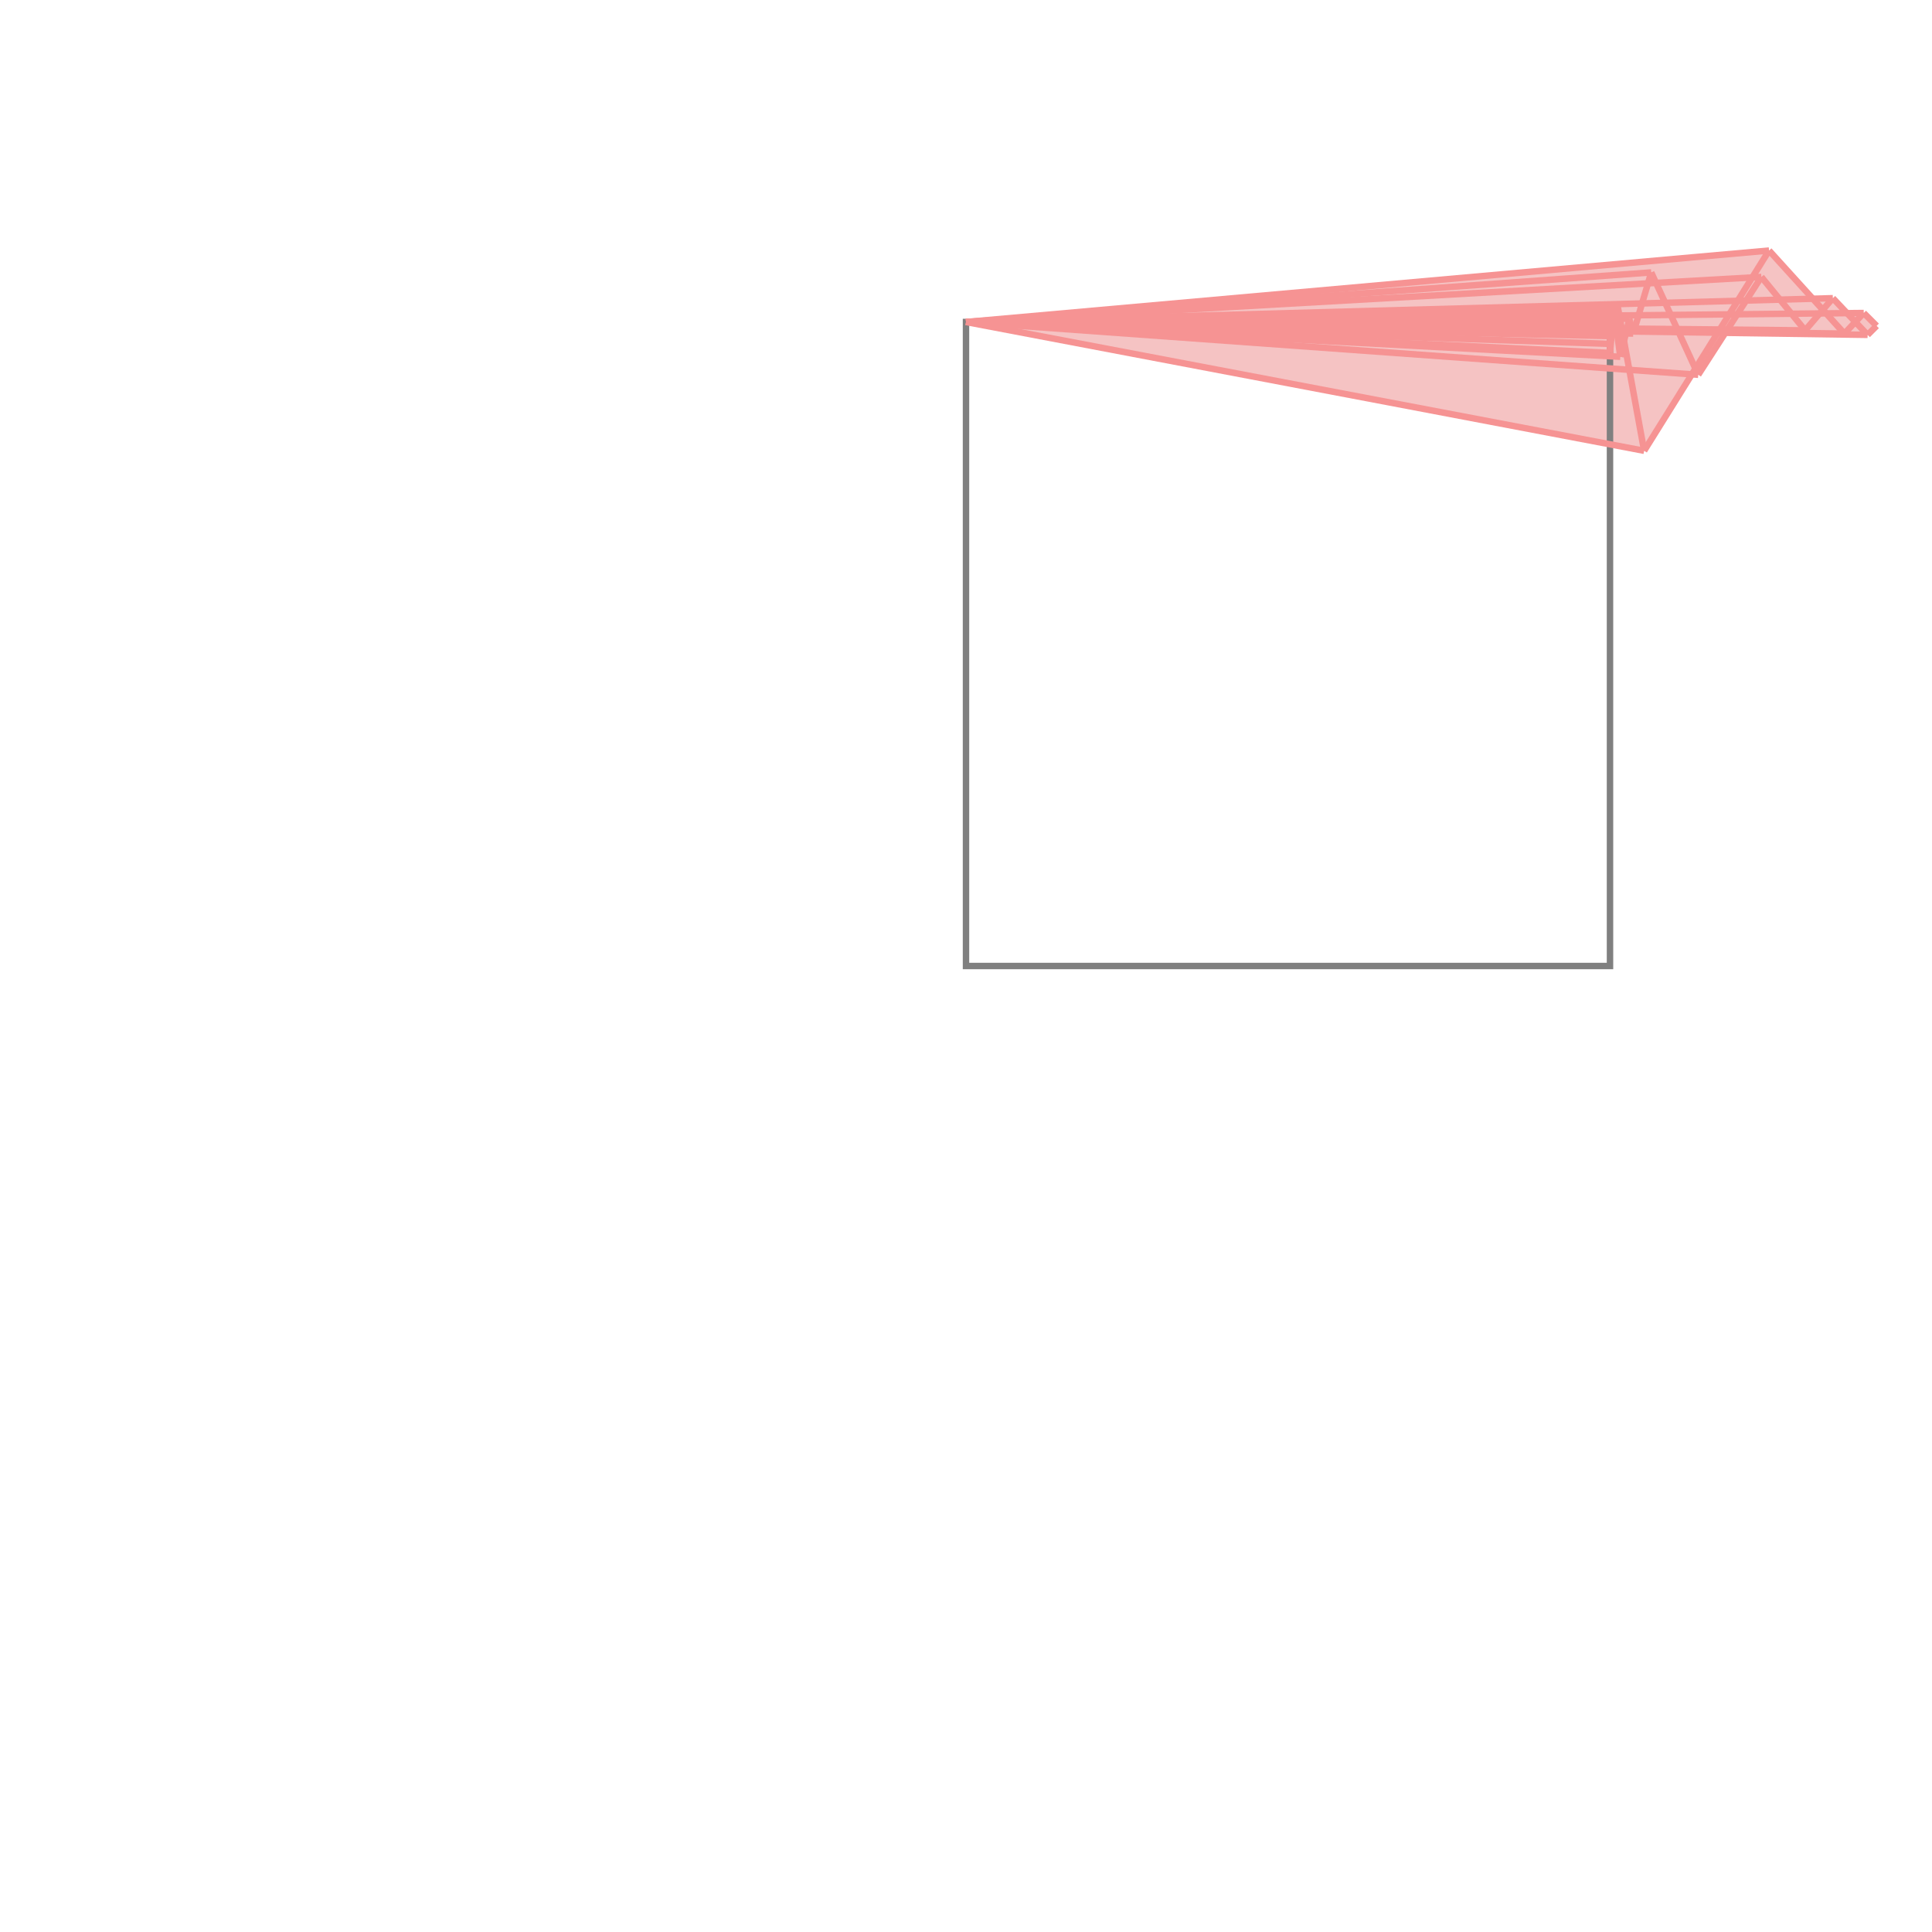 <svg xmlns="http://www.w3.org/2000/svg" viewBox="-1.5 -1.5 3 3">
<g transform="scale(1, -1)">
<path d="M1.053 0.8 L1.127 0.919 L1.137 0.918 L1.179 0.983 L1.4 0.98 L1.414 0.994 L1.394 1.014 L1.368 1.014 L1.346 1.037 L1.315 1.036 L1.247 1.111 L0 1 z " fill="rgb(245,195,195)" />
<path d="M0 0 L1 0 L1 1 L0 1  z" fill="none" stroke="rgb(128,128,128)" stroke-width="0.01" />
<line x1="1.053" y1="0.8" x2="1.247" y2="1.111" style="stroke:rgb(246,147,147);stroke-width:0.01" />
<line x1="1.137" y1="0.918" x2="1.235" y2="1.07" style="stroke:rgb(246,147,147);stroke-width:0.01" />
<line x1="1.303" y1="0.987" x2="1.346" y2="1.037" style="stroke:rgb(246,147,147);stroke-width:0.01" />
<line x1="1.364" y1="0.982" x2="1.394" y2="1.014" style="stroke:rgb(246,147,147);stroke-width:0.01" />
<line x1="1.4" y1="0.98" x2="1.414" y2="0.994" style="stroke:rgb(246,147,147);stroke-width:0.01" />
<line x1="1.036" y1="0.982" x2="1.064" y2="1.077" style="stroke:rgb(246,147,147);stroke-width:0.01" />
<line x1="1.016" y1="0.946" x2="1.03" y2="1.005" style="stroke:rgb(246,147,147);stroke-width:0.01" />
<line x1="1.008" y1="0.996" x2="1.012" y2="1.024" style="stroke:rgb(246,147,147);stroke-width:0.01" />
<line x1="1.004" y1="0.978" x2="1.007" y2="1.004" style="stroke:rgb(246,147,147);stroke-width:0.01" />
<line x1="1" y1="0.952" x2="1.006" y2="1.019" style="stroke:rgb(246,147,147);stroke-width:0.01" />
<line x1="1" y1="0.966" x2="1.003" y2="1.003" style="stroke:rgb(246,147,147);stroke-width:0.01" />
<line x1="1" y1="0.952" x2="1" y2="1" style="stroke:rgb(246,147,147);stroke-width:0.01" />
<line x1="1.004" y1="0.978" x2="1.003" y2="1.003" style="stroke:rgb(246,147,147);stroke-width:0.01" />
<line x1="1.008" y1="0.996" x2="1.007" y2="1.004" style="stroke:rgb(246,147,147);stroke-width:0.01" />
<line x1="1.016" y1="0.946" x2="1.006" y2="1.019" style="stroke:rgb(246,147,147);stroke-width:0.01" />
<line x1="1.053" y1="0.8" x2="1.012" y2="1.024" style="stroke:rgb(246,147,147);stroke-width:0.01" />
<line x1="1.036" y1="0.982" x2="1.03" y2="1.005" style="stroke:rgb(246,147,147);stroke-width:0.01" />
<line x1="1.137" y1="0.918" x2="1.064" y2="1.077" style="stroke:rgb(246,147,147);stroke-width:0.01" />
<line x1="1.053" y1="0.8" x2="0" y2="1" style="stroke:rgb(246,147,147);stroke-width:0.01" />
<line x1="0" y1="1" x2="1.247" y2="1.111" style="stroke:rgb(246,147,147);stroke-width:0.01" />
<line x1="0" y1="1" x2="1.064" y2="1.077" style="stroke:rgb(246,147,147);stroke-width:0.01" />
<line x1="1.137" y1="0.918" x2="0" y2="1" style="stroke:rgb(246,147,147);stroke-width:0.01" />
<line x1="0" y1="1" x2="1.235" y2="1.07" style="stroke:rgb(246,147,147);stroke-width:0.01" />
<line x1="1.016" y1="0.946" x2="0" y2="1" style="stroke:rgb(246,147,147);stroke-width:0.01" />
<line x1="1" y1="0.952" x2="0" y2="1" style="stroke:rgb(246,147,147);stroke-width:0.01" />
<line x1="1" y1="0.966" x2="0" y2="1" style="stroke:rgb(246,147,147);stroke-width:0.01" />
<line x1="0" y1="1" x2="1.346" y2="1.037" style="stroke:rgb(246,147,147);stroke-width:0.01" />
<line x1="0" y1="1" x2="1.012" y2="1.024" style="stroke:rgb(246,147,147);stroke-width:0.01" />
<line x1="1.004" y1="0.978" x2="0" y2="1" style="stroke:rgb(246,147,147);stroke-width:0.01" />
<line x1="0" y1="1" x2="1.006" y2="1.019" style="stroke:rgb(246,147,147);stroke-width:0.01" />
<line x1="1.036" y1="0.982" x2="0" y2="1" style="stroke:rgb(246,147,147);stroke-width:0.01" />
<line x1="1.4" y1="0.98" x2="0" y2="1" style="stroke:rgb(246,147,147);stroke-width:0.01" />
<line x1="1.364" y1="0.982" x2="0" y2="1" style="stroke:rgb(246,147,147);stroke-width:0.01" />
<line x1="0" y1="1" x2="1.394" y2="1.014" style="stroke:rgb(246,147,147);stroke-width:0.01" />
<line x1="1.303" y1="0.987" x2="0" y2="1" style="stroke:rgb(246,147,147);stroke-width:0.01" />
<line x1="0" y1="1" x2="1.03" y2="1.005" style="stroke:rgb(246,147,147);stroke-width:0.01" />
<line x1="1.008" y1="0.996" x2="0" y2="1" style="stroke:rgb(246,147,147);stroke-width:0.01" />
<line x1="0" y1="1" x2="1.007" y2="1.004" style="stroke:rgb(246,147,147);stroke-width:0.01" />
<line x1="0" y1="1" x2="1.003" y2="1.003" style="stroke:rgb(246,147,147);stroke-width:0.01" />
<line x1="0" y1="1" x2="1" y2="1" style="stroke:rgb(246,147,147);stroke-width:0.01" />
<line x1="1.303" y1="0.987" x2="1.235" y2="1.07" style="stroke:rgb(246,147,147);stroke-width:0.01" />
<line x1="1.364" y1="0.982" x2="1.247" y2="1.111" style="stroke:rgb(246,147,147);stroke-width:0.01" />
<line x1="1.4" y1="0.98" x2="1.346" y2="1.037" style="stroke:rgb(246,147,147);stroke-width:0.01" />
<line x1="1.414" y1="0.994" x2="1.394" y2="1.014" style="stroke:rgb(246,147,147);stroke-width:0.01" />
</g>
</svg>
